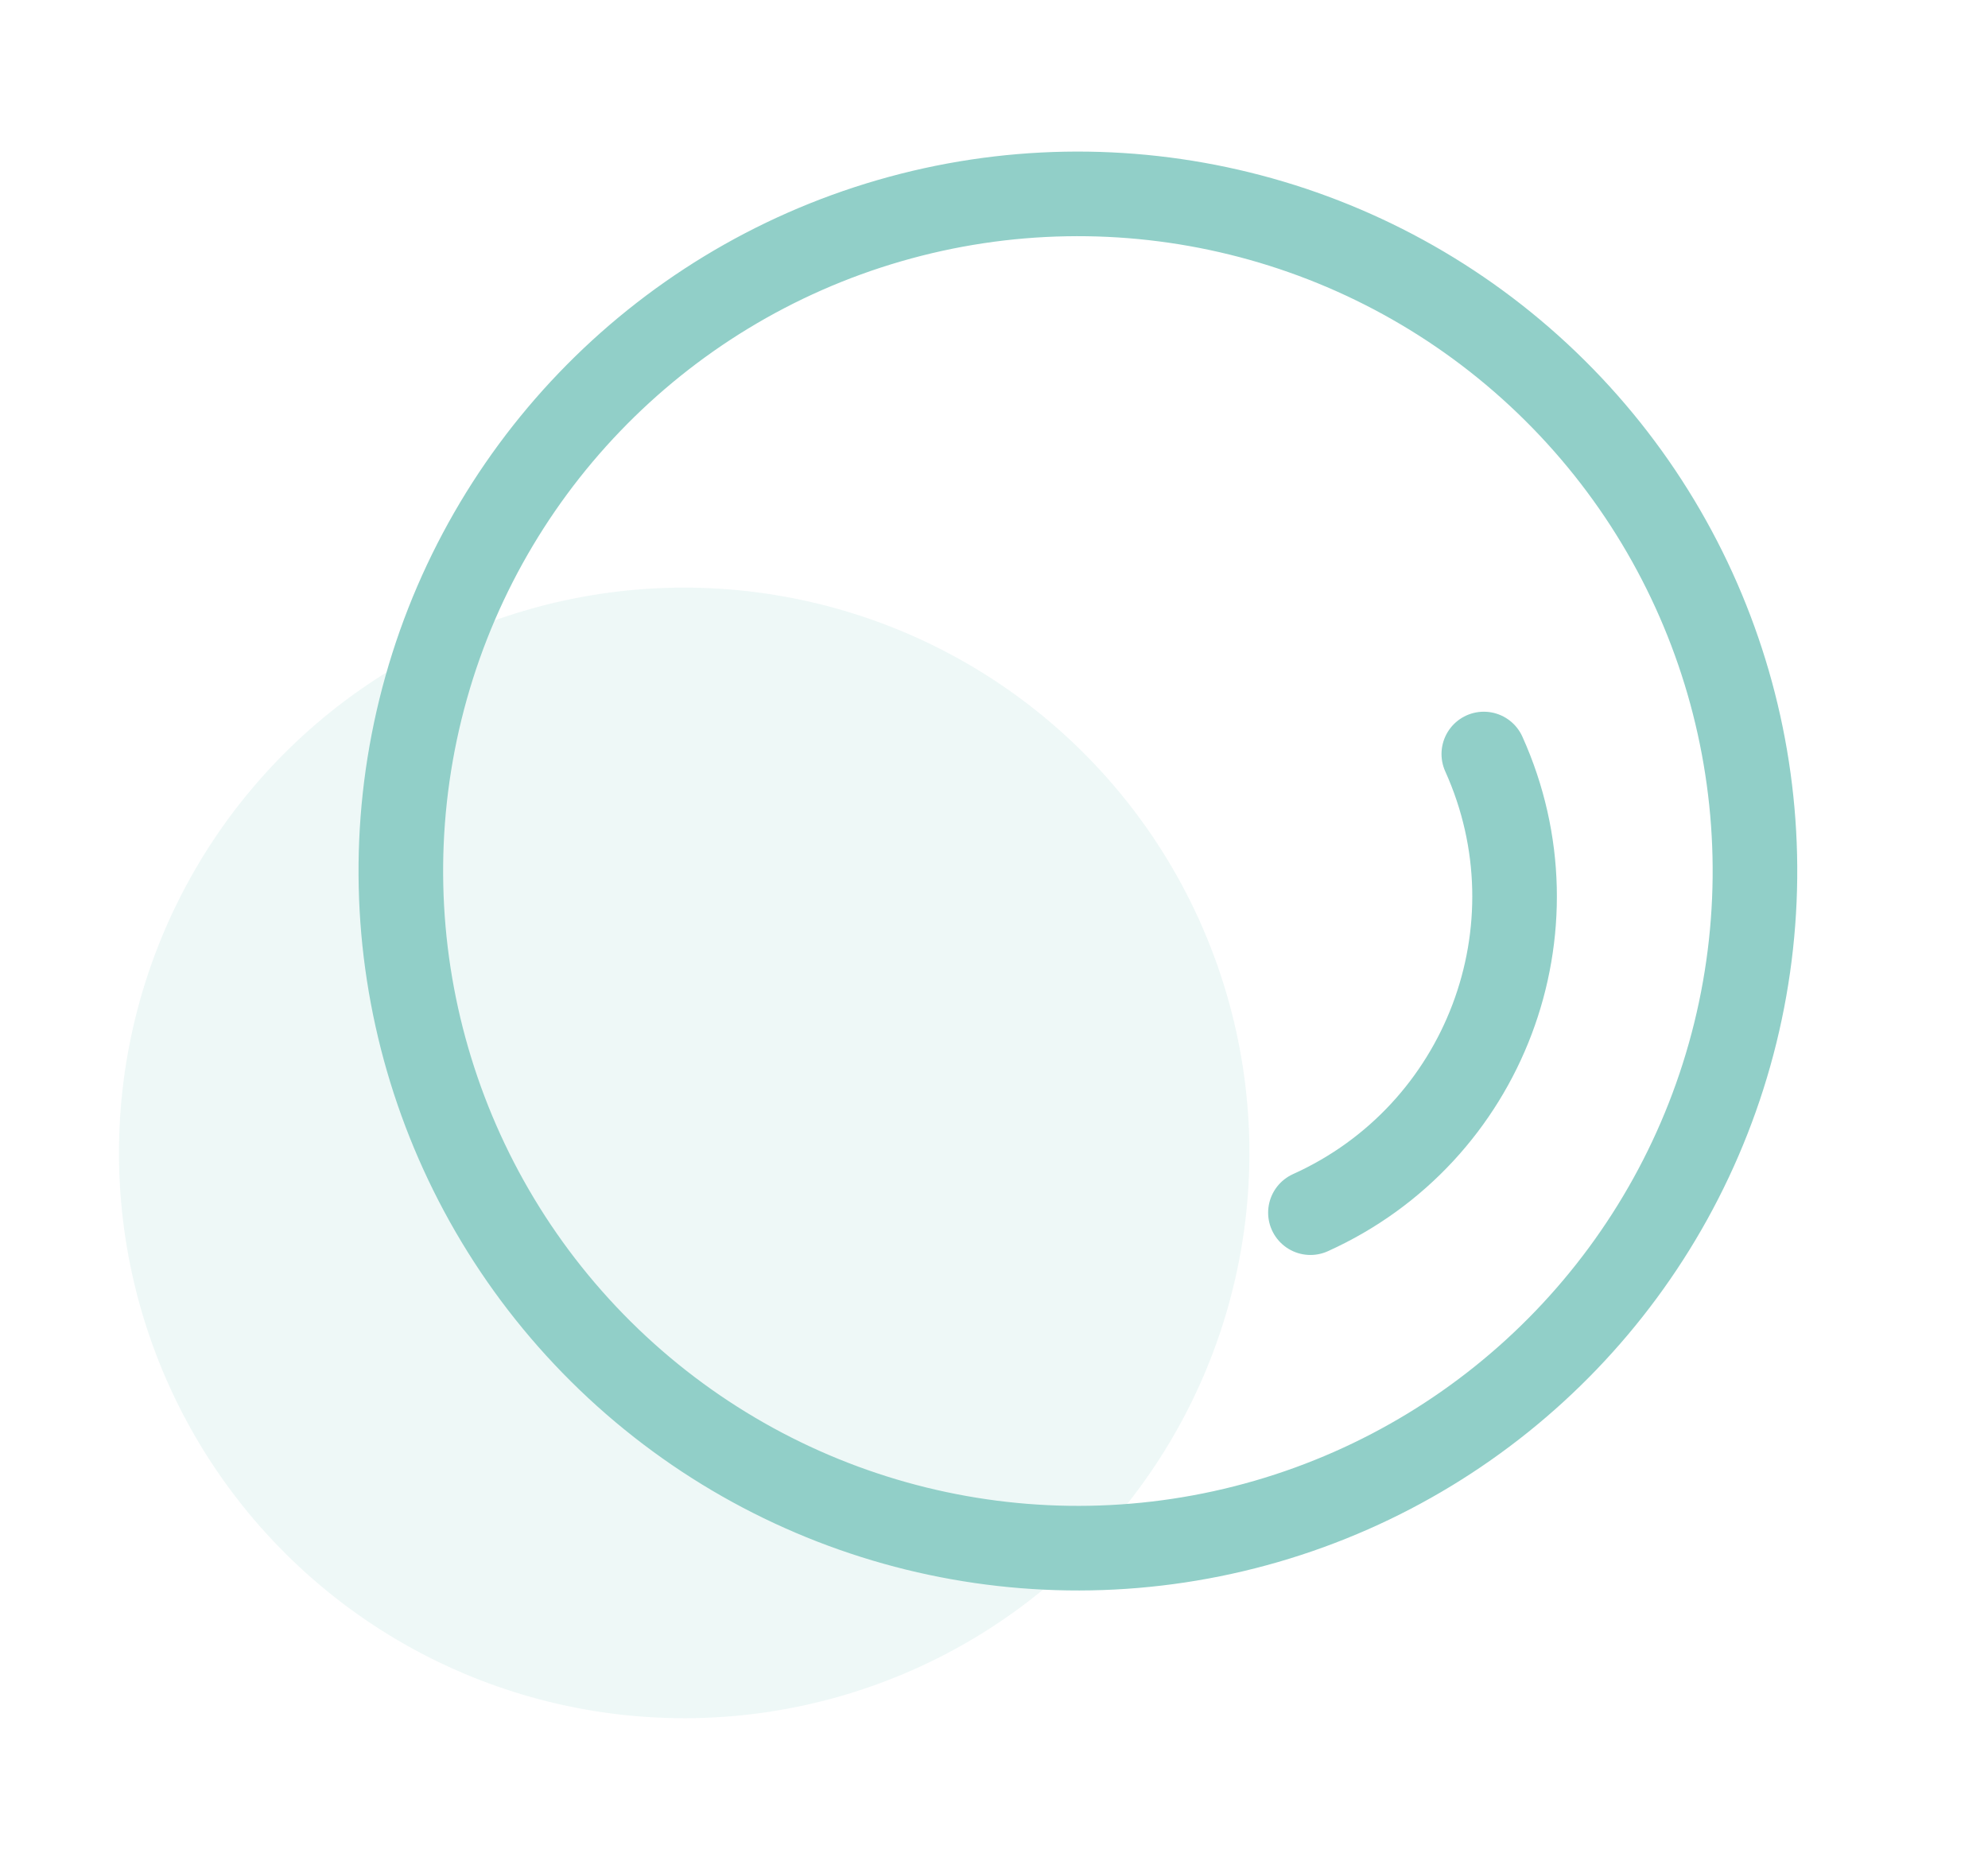 <svg width="47" height="44" viewBox="0 0 47 44" fill="none" xmlns="http://www.w3.org/2000/svg">
<circle cx="13.363" cy="13.363" r="13.363" transform="matrix(-0.971 -0.239 -0.239 0.971 32.345 17.472)" fill="#91CFC8" fill-opacity="0.15"/>
<circle cx="17.007" cy="17.007" r="16.007" transform="matrix(-0.971 -0.239 -0.239 0.971 46.062 8.141)" stroke="#91CFC8" stroke-width="2"/>
<path d="M30.981 28.666C35.107 26.804 36.942 21.95 35.08 17.824" stroke="#91CFC8" stroke-width="2" stroke-linecap="round"/>
</svg>
